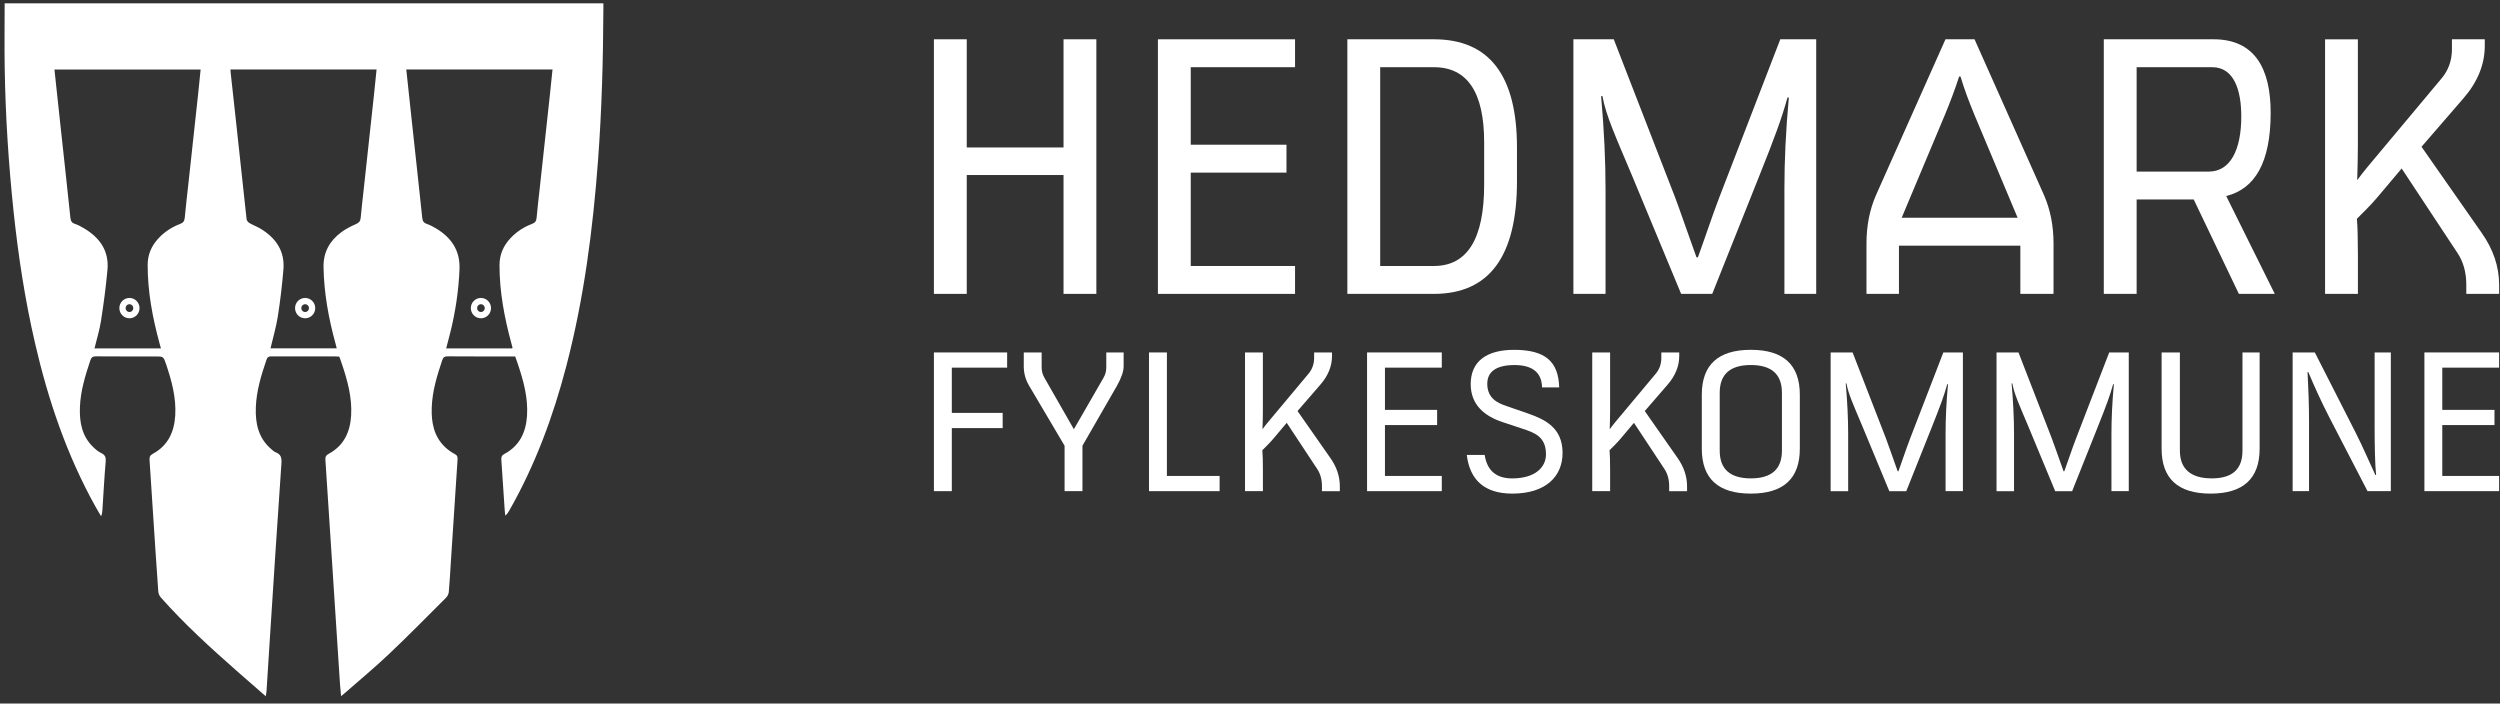 <?xml version="1.0" encoding="UTF-8" standalone="no"?>
<svg width="199px" height="56px" viewBox="0 0 199 56" version="1.1" xmlns="http://www.w3.org/2000/svg" xmlns:xlink="http://www.w3.org/1999/xlink" xmlns:sketch="http://www.bohemiancoding.com/sketch/ns">
    <rect x="0" y="0" width="199" height="56" fill="#333333" stroke="none"/>
    <!-- Generator: Sketch 3.3.2 (12043) - http://www.bohemiancoding.com/sketch -->
    <title>hedmark</title>
    <desc>Created with Sketch.</desc>
    <defs></defs>
    <g id="Page-1" stroke="none" stroke-width="1" fill="none" fill-rule="evenodd" sketch:type="MSPage">
        <g id="Artboard-1-Copy" sketch:type="MSArtboardGroup" transform="translate(-326, -2611)">
            <g id="Other-costumers-Copy" sketch:type="MSLayerGroup" transform="translate(-1, 2379.157)">
                <g id="hedmark" transform="translate(327, 232)" sketch:type="MSShapeGroup">
                    <g id="Group">
                        <path d="M21.158,55.268 C20.362,54.573 19.621,53.932 18.887,53.285 C16.766,51.418 14.677,49.519 12.799,47.397 C12.692,47.276 12.611,47.093 12.6,46.934 C12.458,44.959 12.329,42.981 12.2,41.006 C12.101,39.49 12.009,37.974 11.904,36.46 C11.887,36.221 11.936,36.088 12.168,35.963 C13.364,35.318 13.867,34.237 13.948,32.925 C14.036,31.501 13.665,30.152 13.217,28.822 C13.011,28.213 13.005,28.215 12.352,28.215 C10.784,28.215 9.217,28.222 7.649,28.208 C7.375,28.203 7.269,28.294 7.184,28.549 C6.778,29.765 6.404,30.988 6.361,32.284 C6.322,33.458 6.524,34.559 7.407,35.419 C7.6,35.607 7.815,35.792 8.055,35.905 C8.37,36.055 8.442,36.246 8.412,36.59 C8.301,37.89 8.233,39.194 8.148,40.496 C8.138,40.634 8.123,40.772 8.042,40.933 C7.891,40.674 7.736,40.418 7.592,40.156 C5.319,36.07 3.832,31.687 2.784,27.142 C1.983,23.674 1.447,20.16 1.075,16.621 C0.68,12.855 0.436,9.079 0.375,5.294 C0.346,3.575 0.37,1.856 0.37,0.109 L48.029,0.109 C48.029,0.263 48.03,0.402 48.029,0.542 C48.011,4.552 47.903,8.561 47.607,12.562 C47.196,18.104 46.485,23.6 45.078,28.987 C44.032,32.993 42.607,36.847 40.556,40.451 C40.471,40.602 40.382,40.751 40.22,40.887 C40.204,40.743 40.184,40.6 40.175,40.456 C40.085,39.118 40,37.781 39.906,36.443 C39.889,36.22 39.94,36.088 40.157,35.972 C41.357,35.332 41.867,34.253 41.951,32.944 C42.044,31.506 41.668,30.146 41.215,28.805 C41.151,28.615 41.083,28.427 41.009,28.215 L40.445,28.215 C38.843,28.215 37.239,28.22 35.636,28.208 C35.383,28.206 35.28,28.281 35.196,28.53 C34.784,29.758 34.407,30.991 34.366,32.299 C34.328,33.472 34.533,34.577 35.424,35.429 C35.653,35.646 35.919,35.837 36.197,35.983 C36.407,36.094 36.435,36.217 36.421,36.43 C36.234,39.211 36.055,41.993 35.875,44.775 C35.827,45.509 35.791,46.243 35.723,46.975 C35.707,47.135 35.611,47.317 35.496,47.43 C33.991,48.934 32.499,50.451 30.954,51.914 C29.832,52.977 28.638,53.968 27.475,54.988 C27.387,55.066 27.295,55.136 27.148,55.256 C27.116,54.883 27.081,54.564 27.06,54.242 C26.773,49.841 26.486,45.437 26.201,41.034 C26.101,39.508 26.007,37.979 25.902,36.453 C25.885,36.212 25.948,36.083 26.177,35.96 C27.373,35.314 27.871,34.23 27.95,32.92 C28.036,31.494 27.663,30.147 27.216,28.816 C27.152,28.625 27.083,28.436 27.012,28.232 C26.921,28.227 26.828,28.215 26.735,28.215 C25.026,28.215 23.317,28.219 21.608,28.21 C21.39,28.209 21.287,28.259 21.209,28.488 C20.787,29.727 20.407,30.971 20.363,32.292 C20.321,33.547 20.566,34.703 21.568,35.572 C21.683,35.671 21.8,35.79 21.937,35.843 C22.369,36.006 22.433,36.283 22.401,36.74 C22.063,41.556 21.76,46.374 21.448,51.191 C21.37,52.398 21.297,53.607 21.218,54.813 C21.21,54.941 21.185,55.067 21.158,55.268 L21.158,55.268 Z M18.342,5.373 C18.352,5.508 18.357,5.602 18.368,5.696 C18.497,6.874 18.629,8.053 18.756,9.231 C19.046,11.92 19.331,14.61 19.629,17.297 C19.641,17.407 19.754,17.538 19.855,17.597 C20.149,17.768 20.476,17.885 20.766,18.063 C21.963,18.795 22.68,19.83 22.56,21.289 C22.457,22.54 22.309,23.788 22.115,25.029 C21.982,25.878 21.734,26.709 21.532,27.57 L26.804,27.57 C26.769,27.431 26.741,27.317 26.71,27.204 C26.163,25.209 25.788,23.187 25.753,21.108 C25.732,19.921 26.237,19.023 27.149,18.342 C27.513,18.069 27.931,17.857 28.347,17.673 C28.586,17.565 28.687,17.439 28.71,17.185 C28.777,16.454 28.864,15.723 28.943,14.992 C29.22,12.445 29.498,9.899 29.773,7.352 C29.844,6.697 29.907,6.041 29.975,5.373 L18.342,5.373 L18.342,5.373 Z M12.81,27.575 C12.769,27.428 12.739,27.315 12.707,27.201 C12.147,25.148 11.75,23.07 11.754,20.929 C11.756,20.117 12.051,19.429 12.591,18.839 C13.08,18.308 13.668,17.919 14.339,17.667 C14.582,17.576 14.68,17.442 14.705,17.184 C14.795,16.229 14.907,15.275 15.012,14.32 C15.265,11.988 15.52,9.654 15.772,7.321 C15.841,6.678 15.904,6.033 15.97,5.379 L4.334,5.379 C4.487,6.808 4.636,8.21 4.788,9.61 C5.06,12.121 5.338,14.631 5.599,17.142 C5.627,17.409 5.686,17.573 5.96,17.662 C6.215,17.744 6.455,17.88 6.689,18.018 C7.933,18.754 8.687,19.802 8.555,21.305 C8.434,22.671 8.249,24.034 8.038,25.39 C7.925,26.121 7.7,26.833 7.522,27.574 C9.286,27.575 11.027,27.575 12.81,27.575 L12.81,27.575 Z M32.34,5.375 C32.493,6.805 32.642,8.207 32.794,9.609 C33.066,12.12 33.344,14.632 33.606,17.144 C33.634,17.411 33.697,17.571 33.969,17.664 C34.244,17.758 34.508,17.902 34.759,18.055 C35.954,18.788 36.636,19.811 36.576,21.276 C36.507,22.977 36.256,24.649 35.847,26.298 C35.742,26.718 35.63,27.136 35.516,27.576 L40.775,27.576 C40.784,27.538 40.797,27.515 40.792,27.495 C40.766,27.391 40.737,27.289 40.709,27.186 C40.153,25.144 39.759,23.076 39.761,20.947 C39.762,20.107 40.069,19.402 40.637,18.8 C41.116,18.291 41.686,17.916 42.333,17.673 C42.594,17.575 42.693,17.436 42.716,17.164 C42.778,16.431 42.868,15.702 42.948,14.971 C43.225,12.424 43.502,9.878 43.778,7.332 C43.848,6.687 43.912,6.041 43.98,5.375 C40.092,5.375 36.244,5.375 32.34,5.375 L32.34,5.375 Z" id="Shape" fill="#FFFFFF"></path>
                        <ellipse id="Oval" stroke="#FFFFFF" stroke-width="0.5" cx="10.304" cy="24.369" rx="0.553" ry="0.56"></ellipse>
                        <ellipse id="Oval" stroke="#FFFFFF" stroke-width="0.5" cx="24.289" cy="24.369" rx="0.553" ry="0.56"></ellipse>
                        <ellipse id="Oval" stroke="#FFFFFF" stroke-width="0.5" cx="38.282" cy="24.369" rx="0.553" ry="0.56"></ellipse>
                        <g transform="translate(73.549, 2.585)" id="Shape" fill="#FFFFFF">
                            <g>
                                <path d="M3.404,0.385 L3.404,8.996 L11.108,8.996 L11.108,0.385 L13.721,0.385 L13.721,20.65 L11.108,20.65 L11.108,11.19 L3.404,11.19 L3.404,20.65 L0.79,20.65 L0.79,0.385 L3.404,0.385 L3.404,0.385 Z"></path>
                                <path d="M29.537,0.385 L29.537,2.607 L21.234,2.607 L21.234,8.777 L28.855,8.777 L28.855,10.998 L21.234,10.998 L21.234,18.43 L29.537,18.43 L29.537,20.651 L18.621,20.651 L18.621,0.386 L29.537,0.386 L29.537,0.385 Z"></path>
                                <path d="M40.588,0.385 C44.998,0.385 47.202,3.264 47.202,8.996 L47.202,11.684 C47.202,17.662 44.998,20.651 40.588,20.651 L33.701,20.651 L33.701,0.386 L40.588,0.386 L40.588,0.385 Z M36.314,18.43 L40.588,18.43 C43.256,18.43 44.59,16.263 44.59,11.958 L44.59,8.584 C44.59,4.608 43.256,2.607 40.588,2.607 L36.314,2.607 L36.314,18.43 L36.314,18.43 Z"></path>
                                <path d="M54.906,0.385 L59.779,12.945 C60.078,13.713 60.65,15.413 61.493,17.743 L61.603,17.743 C62.174,16.181 62.719,14.507 63.317,12.945 L68.162,0.385 L71.021,0.385 L71.021,20.65 L68.49,20.65 L68.49,12.314 C68.49,10.093 68.598,7.68 68.844,5.019 L68.734,5.019 C68.272,6.692 67.727,8.173 66.475,11.299 L62.745,20.65 L60.269,20.65 L56.376,11.272 C55.015,8.036 54.28,6.445 54.007,4.909 L53.899,4.909 C54.143,7.651 54.252,10.092 54.252,12.313 L54.252,20.649 L51.694,20.649 L51.694,0.384 L54.906,0.384 L54.906,0.385 Z"></path>
                                <path d="M83.624,0.385 L89.15,12.78 C89.667,13.96 89.912,15.248 89.912,16.647 L89.912,20.65 L87.271,20.65 L87.271,16.811 L77.608,16.811 L77.608,20.65 L75.023,20.65 L75.023,16.647 C75.023,15.248 75.267,13.959 75.785,12.78 L81.311,0.385 L83.624,0.385 L83.624,0.385 Z M82.399,3.347 C82.073,4.362 81.665,5.431 81.257,6.418 L77.825,14.591 L87.054,14.591 L83.624,6.419 C83.215,5.432 82.807,4.363 82.507,3.348 L82.399,3.348 L82.399,3.347 Z"></path>
                                <path d="M102.652,0.385 C105.946,0.385 107.196,2.744 107.196,6.226 C107.196,10.203 105.945,12.287 103.658,12.863 L107.524,20.651 L104.666,20.651 L101.072,13.138 L96.527,13.138 L96.527,20.651 L93.913,20.651 L93.913,0.386 L102.652,0.386 L102.652,0.385 Z M96.527,10.916 L102.27,10.916 C103.985,10.916 104.857,9.188 104.857,6.528 C104.857,4.39 104.257,2.607 102.542,2.607 L96.527,2.607 L96.527,10.916 L96.527,10.916 Z"></path>
                                <path d="M114.138,0.385 L114.138,8.913 C114.138,9.709 114.111,10.75 114.084,11.601 C114.492,11.025 115.255,10.12 115.881,9.38 L120.836,3.456 C121.352,2.826 121.625,2.058 121.625,1.18 L121.625,0.385 L124.239,0.385 L124.239,0.906 C124.239,2.387 123.667,3.786 122.55,5.074 L119.203,8.941 L123.994,15.797 C124.919,17.114 125.382,18.484 125.382,19.938 L125.382,20.651 L122.768,20.651 L122.768,19.911 C122.768,18.924 122.524,18.073 122.061,17.388 L117.624,10.67 L115.61,13.056 C115.094,13.659 114.521,14.208 114.059,14.674 C114.113,15.249 114.141,16.264 114.141,17.581 L114.141,20.652 L111.527,20.652 L111.527,0.387 L114.138,0.387 L114.138,0.385 Z"></path>
                            </g>
                            <g transform="translate(0, 24.985)">
                                <path d="M6.619,0.328 L6.619,1.537 L2.215,1.537 L2.215,5.139 L6.263,5.139 L6.263,6.35 L2.215,6.35 L2.215,11.369 L0.791,11.369 L0.791,0.328 L6.619,0.328 L6.619,0.328 Z"></path>
                                <path d="M9.366,0.328 L9.366,1.509 C9.366,1.821 9.441,2.091 9.588,2.345 L11.931,6.44 L14.29,2.345 C14.439,2.091 14.512,1.822 14.512,1.509 L14.512,0.328 L15.892,0.328 L15.892,1.434 C15.892,1.837 15.713,2.345 15.374,2.958 L12.614,7.753 L12.614,11.369 L11.191,11.369 L11.191,7.753 L8.358,2.958 C8.077,2.48 7.943,1.97 7.943,1.434 L7.943,0.328 L9.366,0.328 L9.366,0.328 Z"></path>
                                <path d="M19.336,0.328 L19.336,10.158 L23.532,10.158 L23.532,11.369 L17.911,11.369 L17.911,0.328 L19.336,0.328 L19.336,0.328 Z"></path>
                                <path d="M26.976,0.328 L26.976,4.975 C26.976,5.409 26.961,5.976 26.946,6.44 C27.169,6.126 27.584,5.632 27.926,5.23 L30.625,2.001 C30.907,1.658 31.055,1.24 31.055,0.762 L31.055,0.329 L32.479,0.329 L32.479,0.612 C32.479,1.42 32.168,2.181 31.559,2.884 L29.734,4.991 L32.345,8.726 C32.85,9.442 33.102,10.189 33.102,10.982 L33.102,11.37 L31.679,11.37 L31.679,10.967 C31.679,10.428 31.544,9.965 31.293,9.592 L28.875,5.93 L27.778,7.23 C27.495,7.561 27.185,7.858 26.933,8.112 C26.963,8.425 26.978,8.979 26.978,9.697 L26.978,11.369 L25.554,11.369 L25.554,0.328 L26.976,0.328 L26.976,0.328 Z"></path>
                                <path d="M41.217,0.328 L41.217,1.537 L36.693,1.537 L36.693,4.899 L40.846,4.899 L40.846,6.108 L36.693,6.108 L36.693,10.158 L41.217,10.158 L41.217,11.368 L35.269,11.368 L35.269,0.327 L41.217,0.327 L41.217,0.328 Z"></path>
                                <path d="M48.071,5.184 C49.451,5.661 50.831,6.335 50.831,8.322 C50.831,10.174 49.525,11.564 46.826,11.564 C44.616,11.564 43.445,10.474 43.208,8.487 L44.632,8.487 C44.81,9.667 45.491,10.354 46.812,10.354 C48.666,10.354 49.511,9.457 49.511,8.441 C49.511,7.038 48.621,6.723 47.627,6.394 L46.056,5.872 C44.646,5.41 43.519,4.513 43.519,2.853 C43.519,1.046 44.764,0.12 46.974,0.12 C49.451,0.12 50.504,1.046 50.563,3.108 L49.199,3.108 C49.169,1.808 48.279,1.331 47.004,1.331 C45.536,1.331 44.838,1.869 44.838,2.825 C44.838,3.99 45.684,4.364 46.351,4.588 L48.071,5.184 L48.071,5.184 Z"></path>
                                <path d="M54.615,0.328 L54.615,4.975 C54.615,5.409 54.599,5.976 54.586,6.44 C54.808,6.126 55.224,5.632 55.565,5.23 L58.264,2.001 C58.545,1.658 58.693,1.24 58.693,0.762 L58.693,0.329 L60.118,0.329 L60.118,0.612 C60.118,1.42 59.806,2.181 59.199,2.884 L57.374,4.991 L59.985,8.726 C60.488,9.442 60.741,10.189 60.741,10.982 L60.741,11.37 L59.317,11.37 L59.317,10.967 C59.317,10.428 59.183,9.965 58.932,9.592 L56.514,5.93 L55.417,7.23 C55.135,7.561 54.824,7.858 54.572,8.112 C54.601,8.425 54.616,8.979 54.616,9.697 L54.616,11.369 L53.193,11.369 L53.193,0.328 L54.615,0.328 L54.615,0.328 Z"></path>
                                <path d="M61.915,3.688 C61.915,1.313 63.22,0.118 65.816,0.118 C68.413,0.118 69.717,1.313 69.717,3.688 L69.717,7.993 C69.717,10.369 68.413,11.564 65.816,11.564 C63.22,11.564 61.915,10.369 61.915,7.993 L61.915,3.688 L61.915,3.688 Z M63.34,8.142 C63.34,9.62 64.171,10.352 65.816,10.352 C67.464,10.352 68.293,9.619 68.293,8.142 L68.293,3.539 C68.293,2.062 67.464,1.329 65.816,1.329 C64.17,1.329 63.34,2.063 63.34,3.539 L63.34,8.142 L63.34,8.142 Z"></path>
                                <path d="M73.918,0.328 L76.573,7.171 C76.736,7.588 77.047,8.516 77.506,9.785 L77.567,9.785 C77.877,8.934 78.174,8.022 78.5,7.171 L81.141,0.328 L82.698,0.328 L82.698,11.369 L81.319,11.369 L81.319,6.827 C81.319,5.617 81.378,4.302 81.512,2.853 L81.452,2.853 C81.2,3.766 80.904,4.57 80.223,6.275 L78.191,11.37 L76.841,11.37 L74.72,6.259 C73.979,4.496 73.579,3.631 73.43,2.794 L73.371,2.794 C73.504,4.288 73.565,5.617 73.565,6.828 L73.565,11.37 L72.17,11.37 L72.17,0.329 L73.918,0.329 L73.918,0.328 Z"></path>
                                <path d="M87.122,0.328 L89.776,7.171 C89.939,7.588 90.251,8.516 90.711,9.785 L90.77,9.785 C91.081,8.934 91.378,8.022 91.705,7.171 L94.344,0.328 L95.901,0.328 L95.901,11.369 L94.522,11.369 L94.522,6.827 C94.522,5.617 94.582,4.302 94.716,2.853 L94.656,2.853 C94.405,3.766 94.107,4.57 93.426,6.275 L91.394,11.37 L90.045,11.37 L87.924,6.259 C87.183,4.496 86.782,3.631 86.633,2.794 L86.574,2.794 C86.708,4.288 86.768,5.617 86.768,6.828 L86.768,11.37 L85.375,11.37 L85.375,0.329 L87.122,0.329 L87.122,0.328 Z"></path>
                                <path d="M99.97,0.328 L99.97,8.142 C99.97,9.62 100.859,10.352 102.506,10.352 C104.153,10.352 104.952,9.619 104.952,8.142 L104.952,0.328 L106.317,0.328 L106.317,7.993 C106.317,10.369 105.012,11.564 102.416,11.564 C99.821,11.564 98.515,10.369 98.515,7.993 L98.515,0.328 L99.97,0.328 L99.97,0.328 Z"></path>
                                <path d="M110.711,0.328 L113.943,6.678 C114.522,7.812 114.997,8.95 115.53,10.084 L115.59,10.084 C115.5,9.262 115.471,7.753 115.471,6.2 L115.471,0.328 L116.761,0.328 L116.761,11.369 L114.906,11.369 L111.837,5.437 C111.229,4.257 110.665,3.017 110.19,1.882 L110.132,1.882 C110.204,3.257 110.25,4.555 110.25,5.78 L110.25,11.368 L108.945,11.368 L108.945,0.327 L110.711,0.327 L110.711,0.328 Z"></path>
                                <path d="M125.38,0.328 L125.38,1.537 L120.857,1.537 L120.857,4.899 L125.011,4.899 L125.011,6.108 L120.857,6.108 L120.857,10.158 L125.38,10.158 L125.38,11.368 L119.434,11.368 L119.434,0.327 L125.38,0.327 L125.38,0.328 Z"></path>
                            </g>
                        </g>
                    </g>
                </g>
            </g>
        </g>
    </g>
</svg>